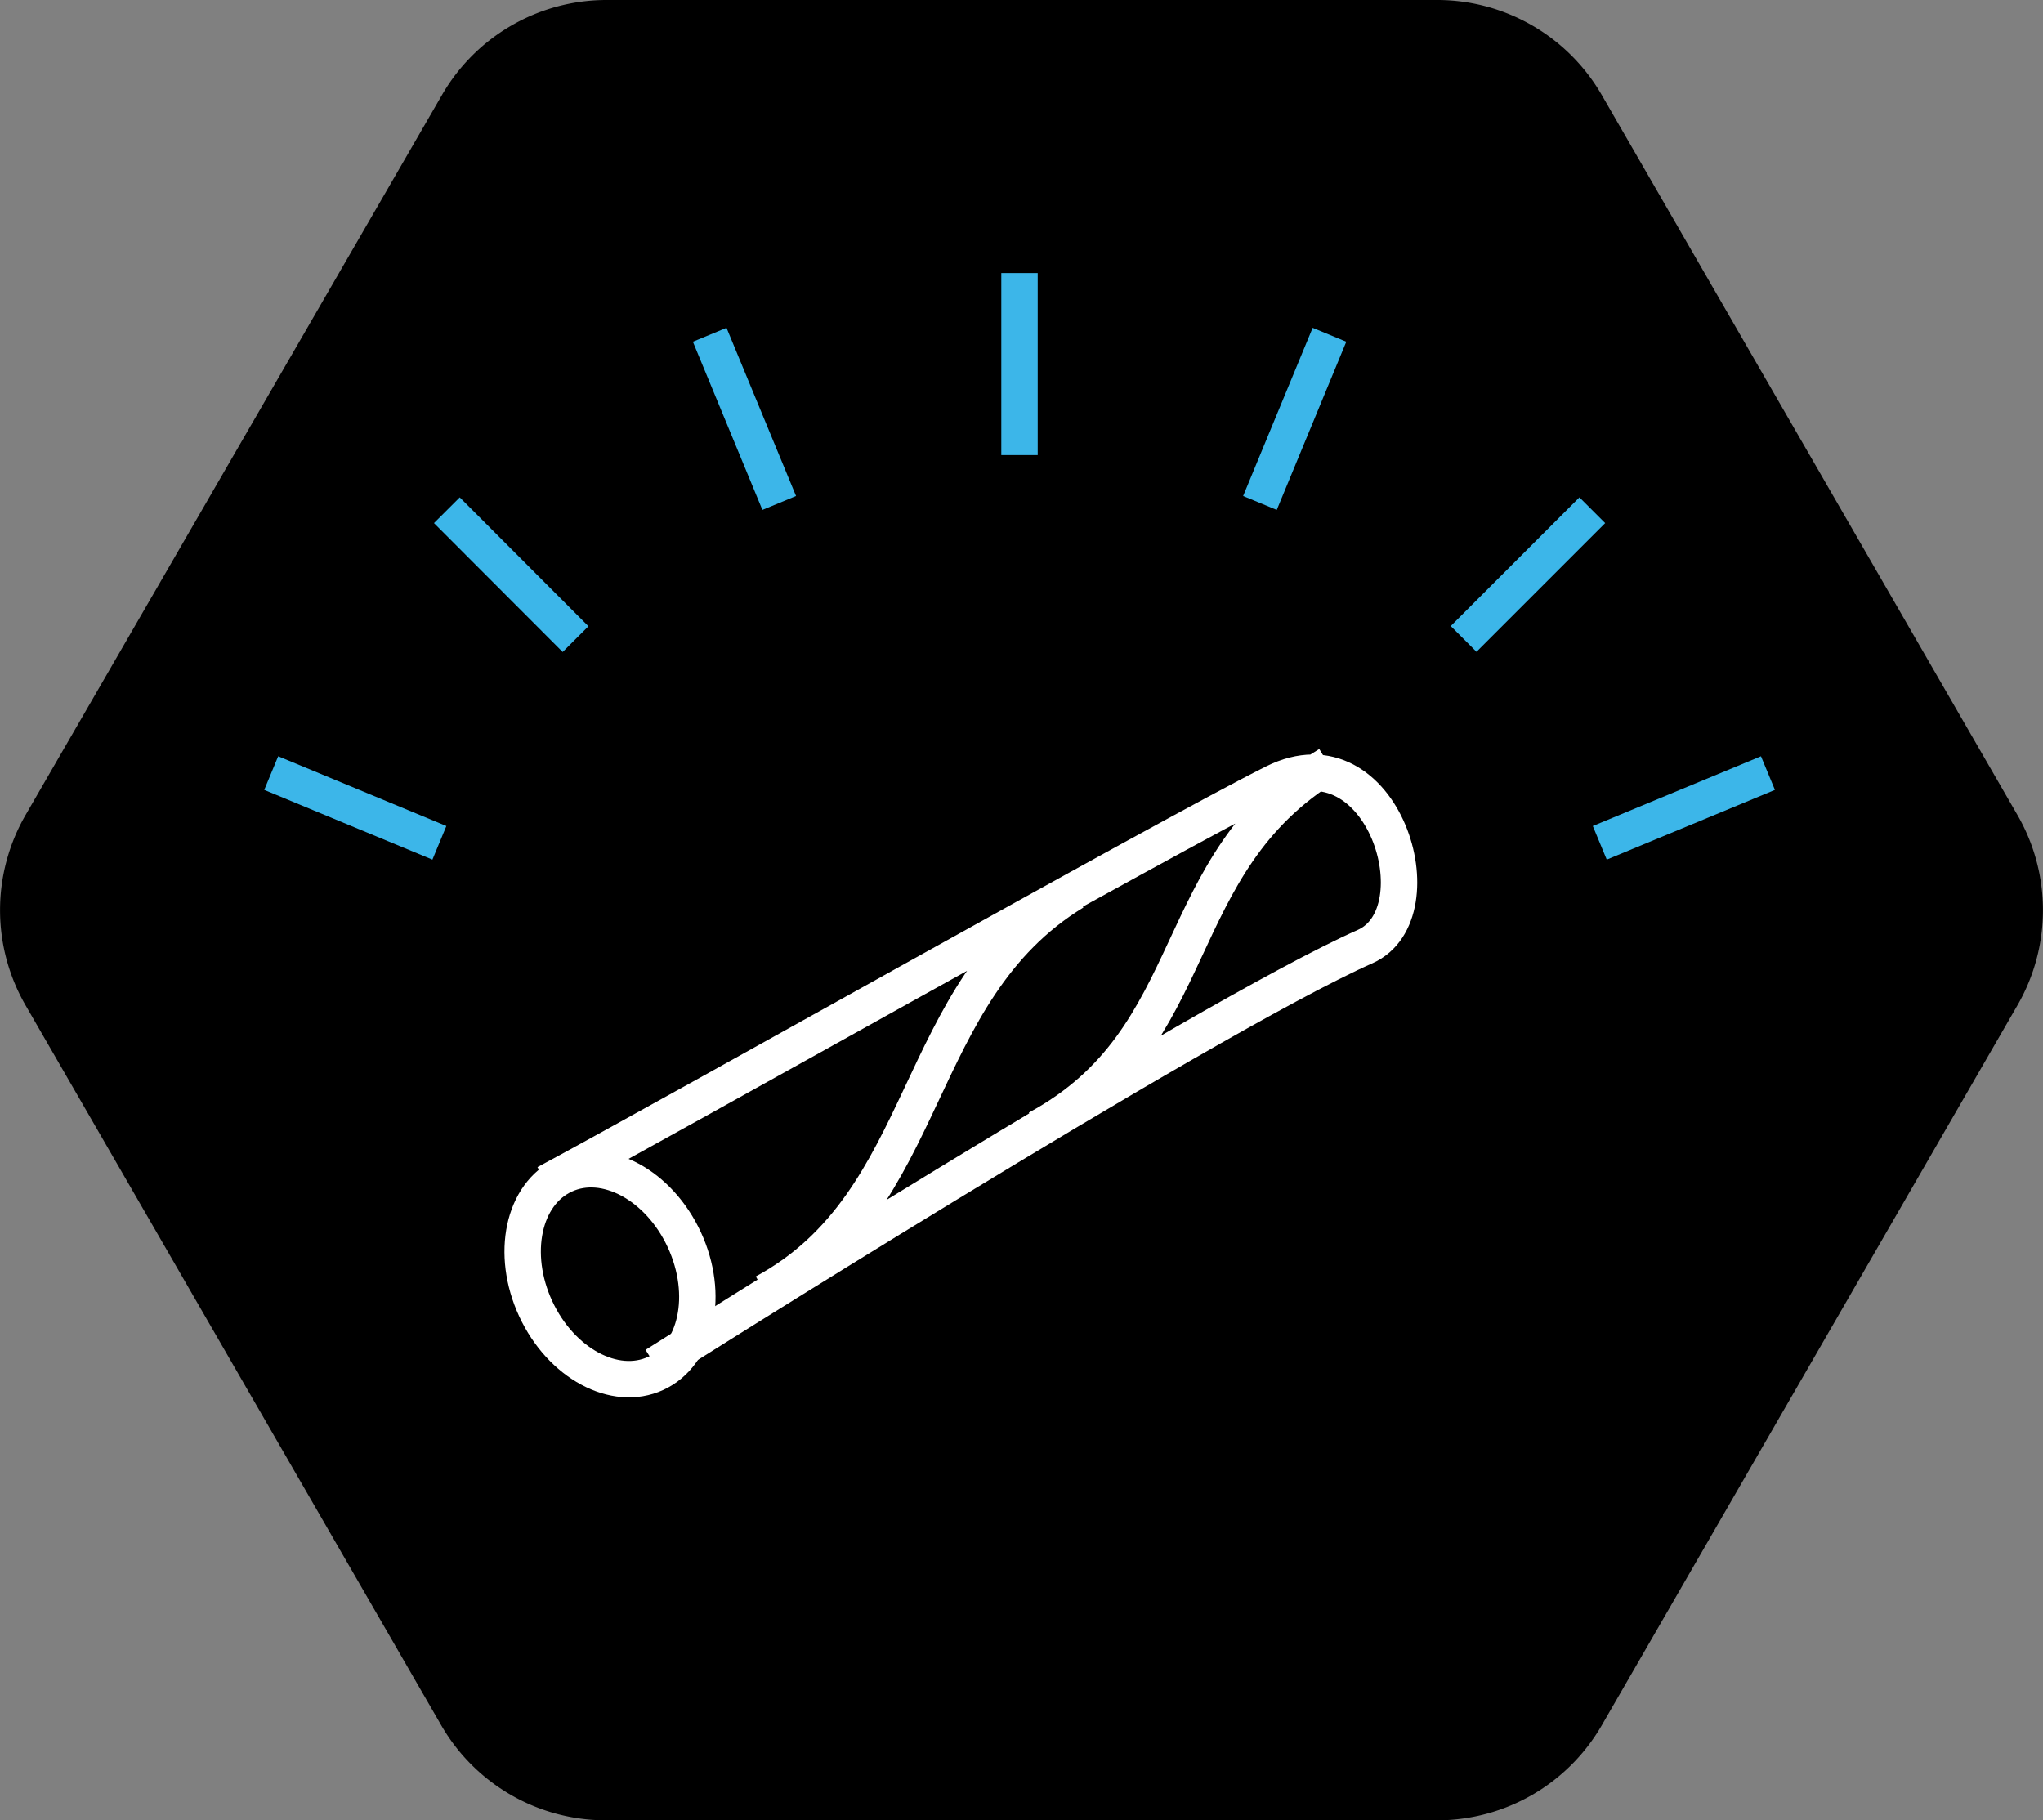 <svg xmlns="http://www.w3.org/2000/svg" viewBox="0 0 112.24 100"><rect x="0" y="0" width="112.24" height="100" fill="#808080" stroke="none"/><defs><clipPath id="a"><path fill="none" d="M0 0h112.24v100H0z"/></clipPath></defs><title>item5</title><g clip-path="url(#a)"><path d="M79 0H33.28a10.44 10.44 0 0 0-9 5.22L1.4 44.78a10.45 10.45 0 0 0 0 10.44l22.84 39.56a10.44 10.44 0 0 0 9 5.22H79a10.44 10.44 0 0 0 9-5.22l22.84-39.56a10.45 10.45 0 0 0 0-10.44L88 5.22A10.44 10.44 0 0 0 79 0"/><ellipse cx="33.51" cy="70" rx="4.5" ry="6" transform="rotate(-24.79 33.51 69.994)" fill="none" stroke="#fff" stroke-miterlimit="10" stroke-width="2"/><path d="M30 65c7-3.75 34-19 40-22s9.09 7.18 5 9c-9 4-39 23-39 23m6-4c9.25-5 8-16.5 17-22m-2 13c9.25-5 7-14.5 16-20" fill="none" stroke="#fff" stroke-miterlimit="10" stroke-width="2"/><path fill="none" stroke="#3cb6e9" stroke-miterlimit="10" stroke-width="2" d="M56.01 25V15M31.62 35.11l-7.07-7.08m62.93 0l-7.07 7.07m-37.6-7.47l-3.82-9.24m58.14 24.08l-9.24 3.83m-63.75 0l-9.24-3.83m58.14-24.08l-3.82 9.24"/></g></svg>